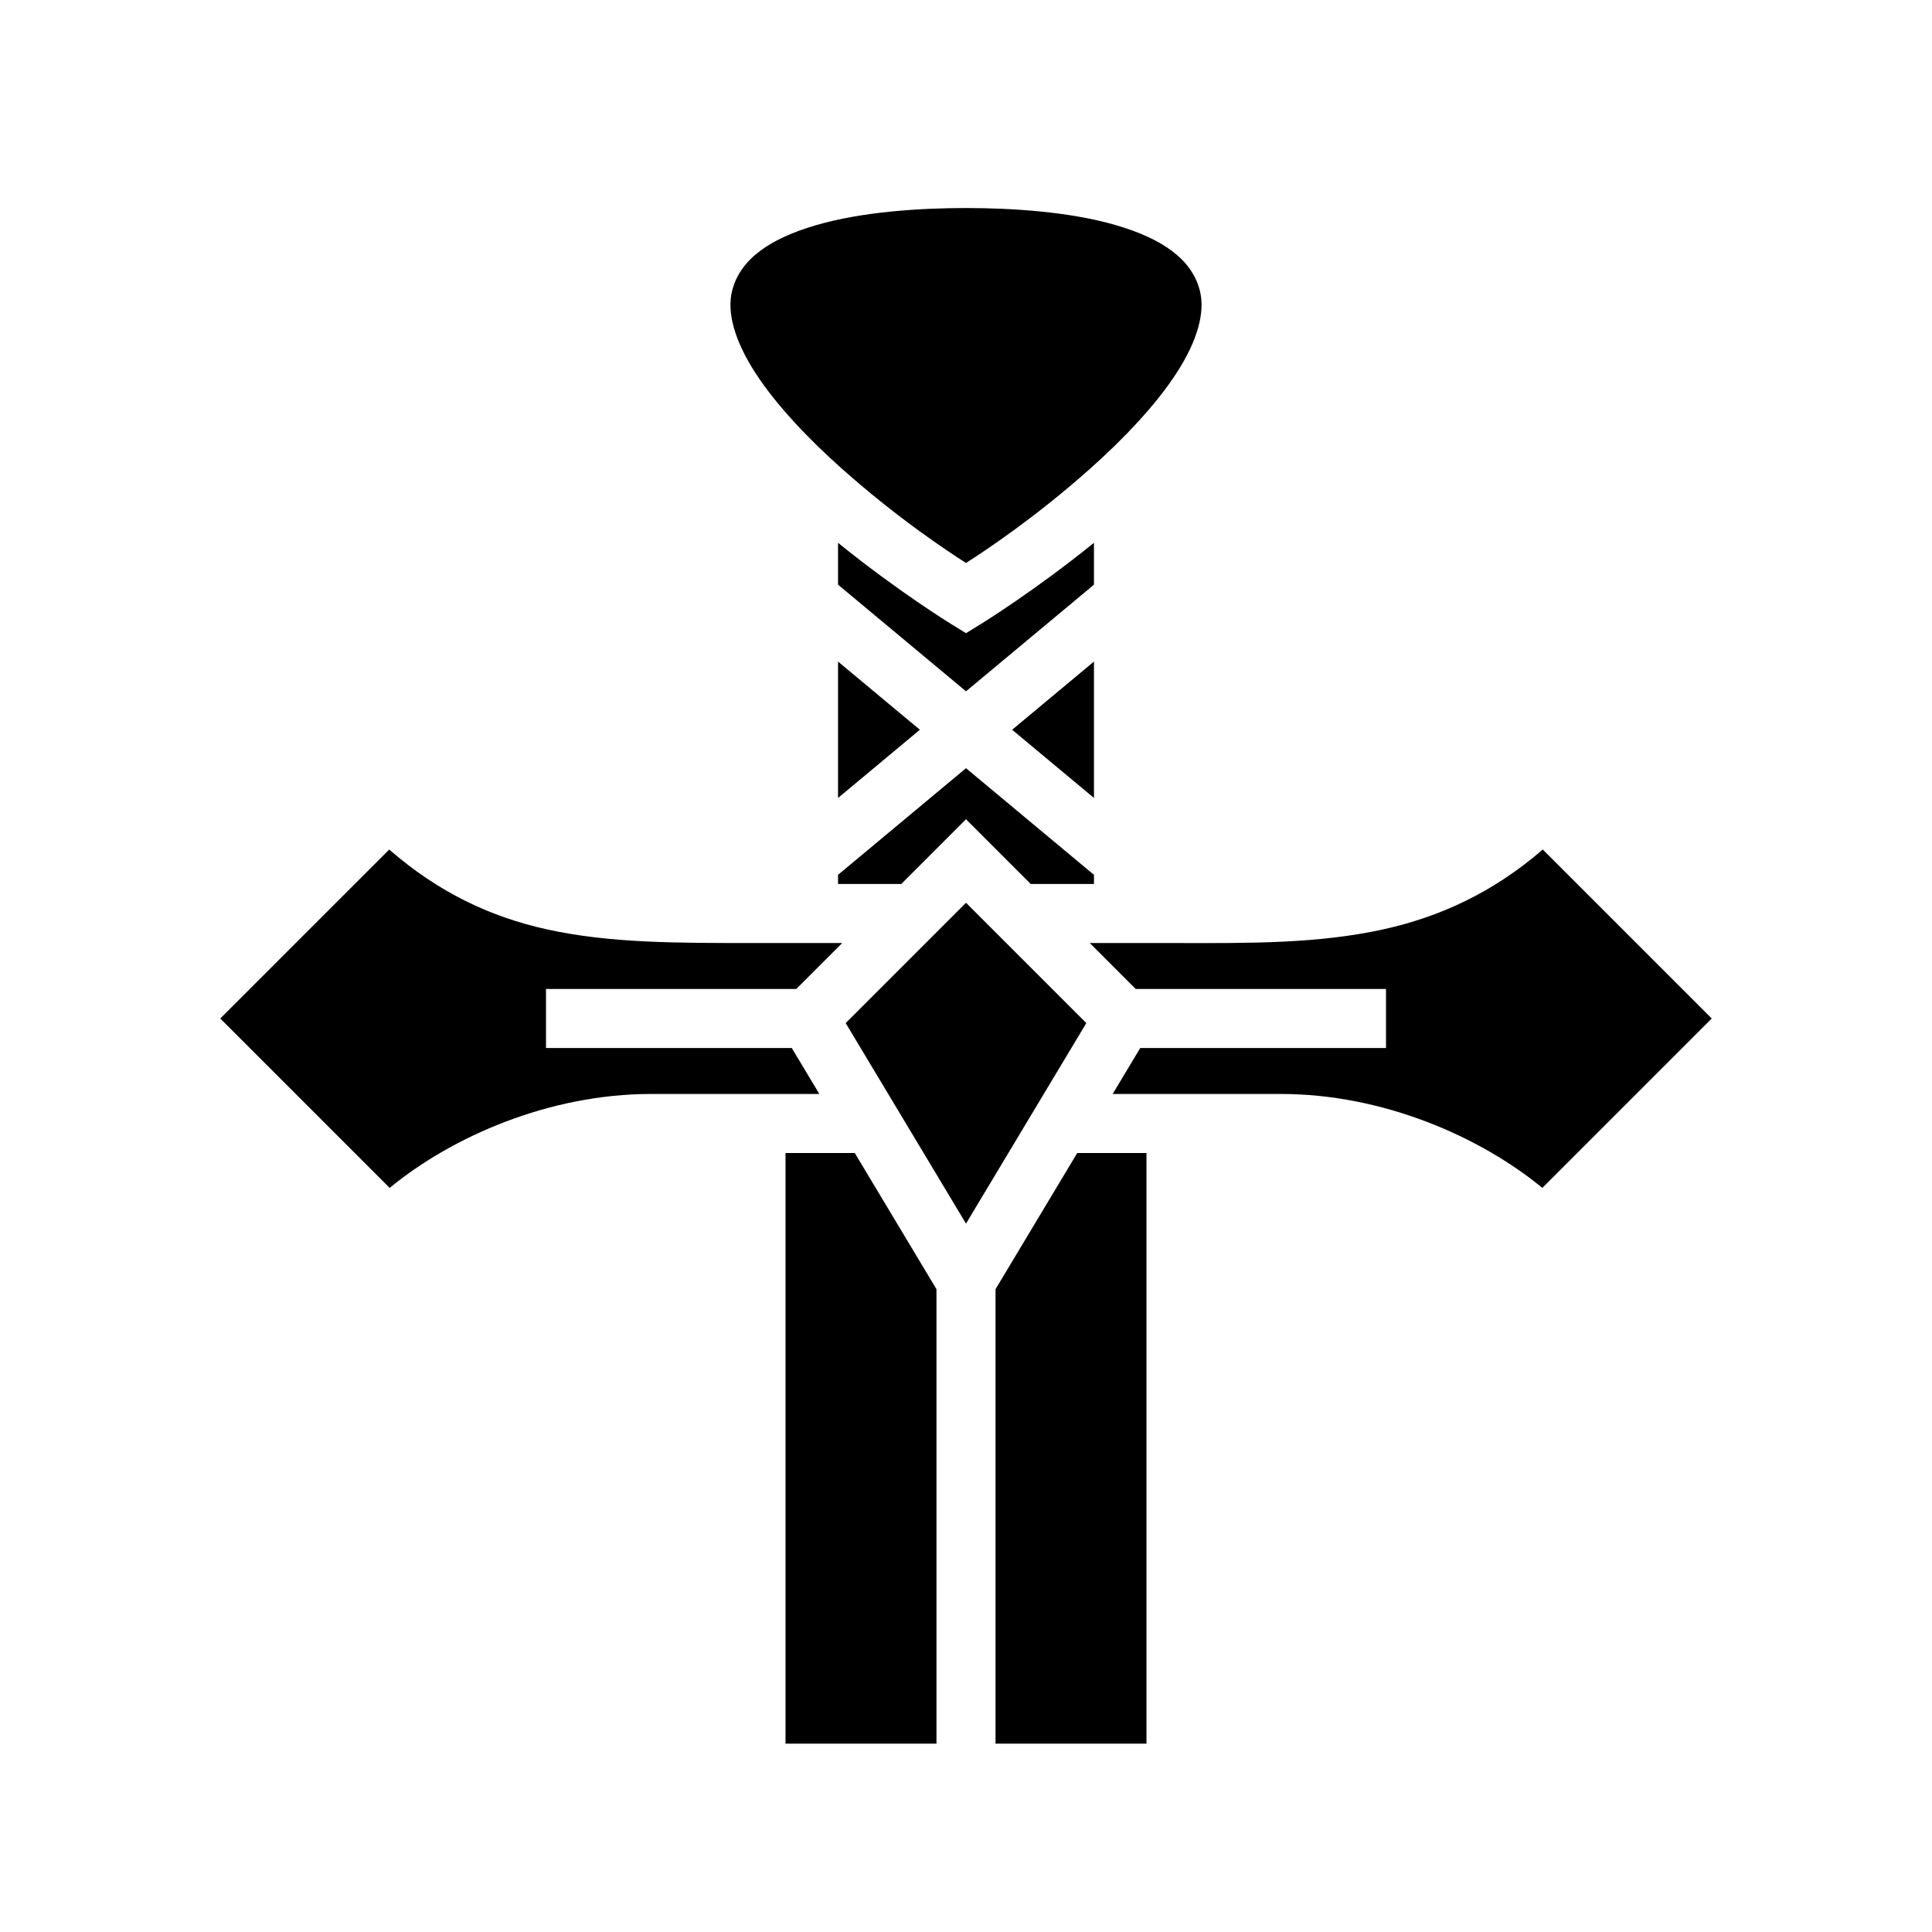 <svg xmlns="http://www.w3.org/2000/svg" width="100%" height="100%" viewBox="0 0 588.8 588.8"><path fill="currentColor" d="M294.4 63.4c-13.926 0-31.544 1.105-45.613 5.2-14.07 4.094-23.213 10.325-25.662 20.007-1.661 6.566 0.726 15.172 7.03 24.953 6.306 9.782 16.126 20.111 26.401 29.264 16.976 15.121 32.104 25.063 37.844 28.752 5.74-3.689 20.868-13.631 37.844-28.752 10.275-9.153 20.095-19.482 26.4-29.264 6.305-9.781 8.692-18.387 7.031-24.953-2.449-9.682-11.592-15.913-25.662-20.008C325.943 64.505 308.326 63.4 294.4 63.4z m-39 102.027v12.758l39 32.5 39-32.5v-12.758c-18.142 14.699-34.277 24.633-34.277 24.633L294.4 192.972l-4.723-2.912s-16.135-9.934-34.277-24.633z m0 36.188v41.57L280.341 222.4z m78 0L308.459 222.4 333.4 243.185z m-39 32.5l-39 32.5V269.4h19.273l13.364-13.363L294.4 249.67 314.129 269.4H333.4v-2.785z m175.771 24.783c-15.255 13.207-31.532 20.581-48.66 24.348-19.619 4.314-40.22 4.227-63.14 4.154h-26.244l14 14H422.4v18h-74.904l-8.4 14H390.4c31.07 0 60.695 13.027 79.646 28.627L521.673 310.4z m-351.552 0.01L67.127 310.4l51.627 51.627C137.705 346.427 167.33 333.4 198.4 333.4h51.305l-8.4-14H166.4v-18h76.273l14-14H230.4c-24 0-44.575 0.091-63.953-4.215-16.904-3.756-32.736-11.132-47.828-24.277zM294.4 275.127l-36.668 36.668L294.4 372.908l36.668-61.113zM239.4 351.4v180h46V392.892L260.505 351.4z m88.895 0L303.4 392.892V531.4h46V351.4z" /></svg>